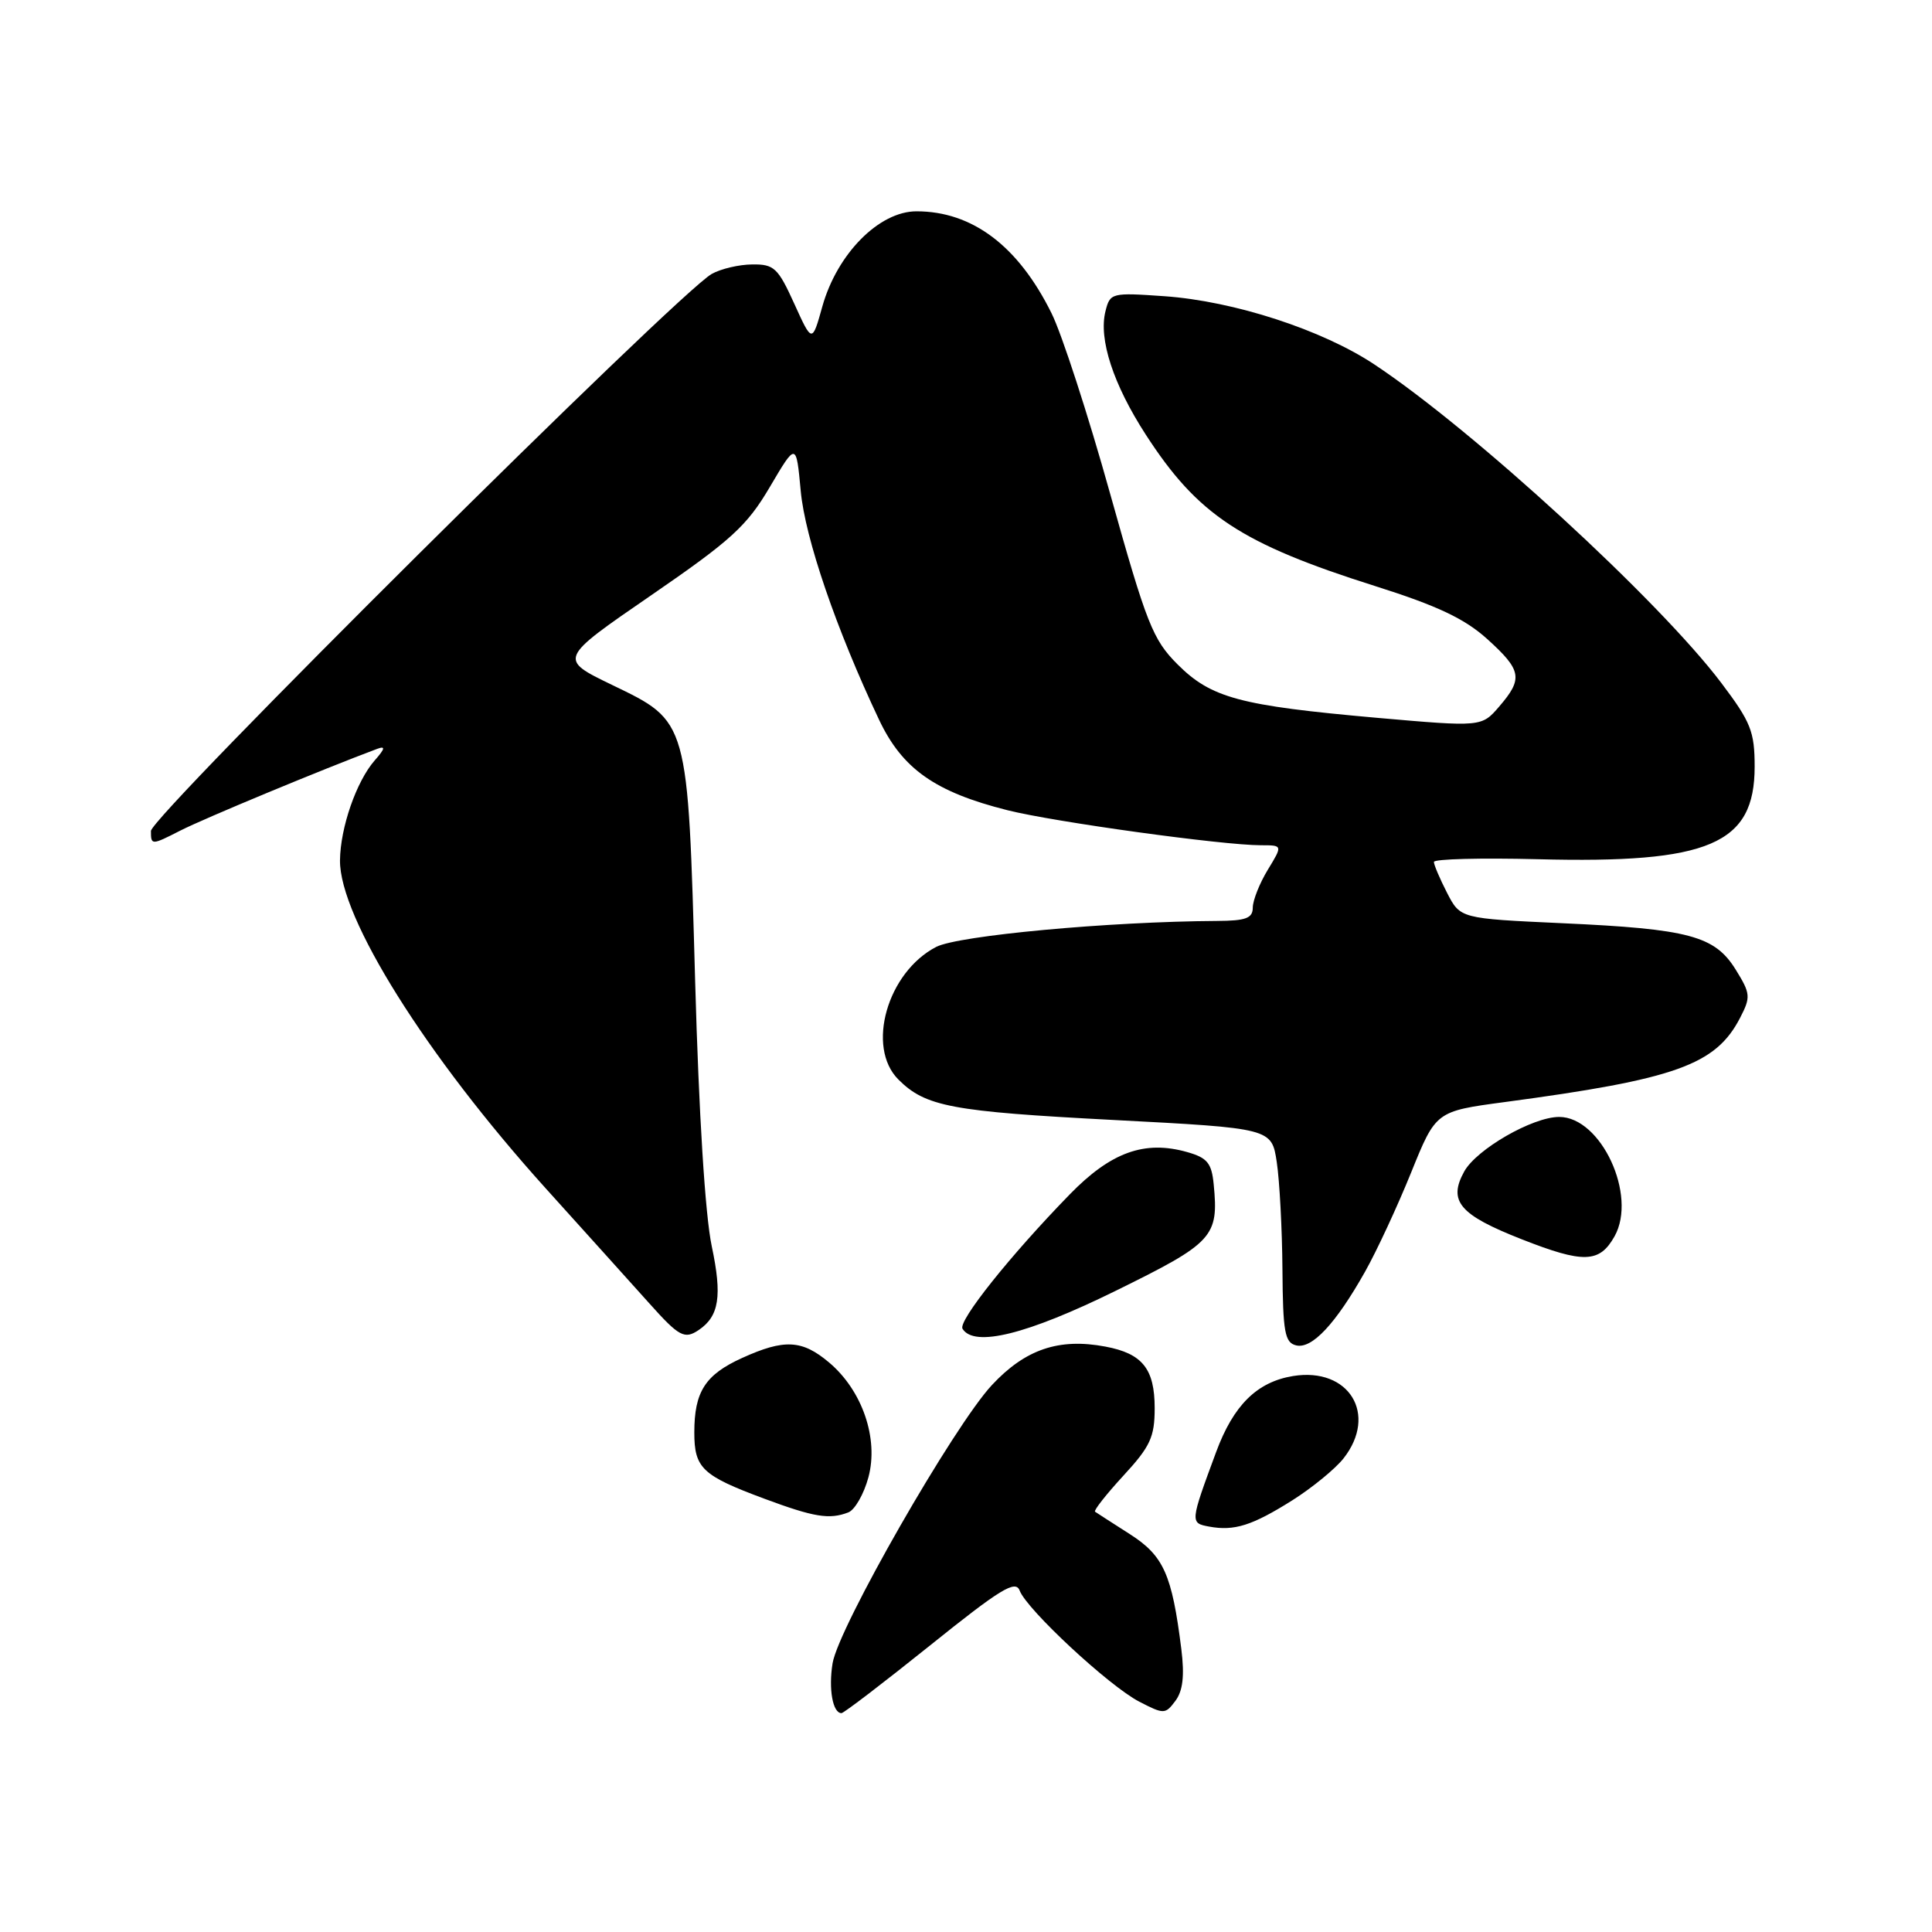 <?xml version="1.0" encoding="UTF-8" standalone="no"?>
<!DOCTYPE svg PUBLIC "-//W3C//DTD SVG 1.1//EN" "http://www.w3.org/Graphics/SVG/1.1/DTD/svg11.dtd" >
<svg xmlns="http://www.w3.org/2000/svg" xmlns:xlink="http://www.w3.org/1999/xlink" version="1.1" viewBox="0 0 256 256">
 <g >
 <path fill="currentColor"
d=" M 123.26 218.01 C 132.57 210.53 134.57 209.31 135.11 210.76 C 136.06 213.28 146.97 223.42 150.96 225.48 C 154.23 227.17 154.41 227.16 155.75 225.37 C 156.74 224.04 156.97 222.04 156.53 218.50 C 155.29 208.60 154.19 206.15 149.71 203.28 C 147.39 201.80 145.32 200.46 145.10 200.31 C 144.89 200.16 146.57 198.02 148.85 195.54 C 152.42 191.67 153.00 190.42 153.00 186.59 C 153.00 181.38 151.38 179.35 146.47 178.43 C 140.32 177.27 135.86 178.78 131.44 183.52 C 126.40 188.92 111.09 215.64 110.32 220.40 C 109.77 223.80 110.34 227.00 111.50 227.00 C 111.81 227.00 117.10 222.95 123.26 218.01 Z  M 171.27 198.78 C 173.89 197.12 176.93 194.63 178.02 193.25 C 182.61 187.42 178.76 181.13 171.34 182.33 C 166.56 183.11 163.44 186.19 161.14 192.41 C 157.69 201.73 157.68 201.81 160.21 202.28 C 163.55 202.90 165.92 202.15 171.27 198.78 Z  M 112.41 200.40 C 113.27 200.07 114.47 197.97 115.07 195.75 C 116.45 190.62 114.26 184.24 109.85 180.53 C 106.28 177.52 103.92 177.40 98.33 179.94 C 93.44 182.16 92.00 184.41 92.00 189.81 C 92.00 194.54 93.04 195.52 101.26 198.58 C 107.88 201.04 109.89 201.37 112.41 200.40 Z  M 180.88 168.50 C 182.43 165.75 185.17 159.84 186.98 155.37 C 190.26 147.25 190.26 147.25 199.38 146.03 C 222.05 143.00 227.34 141.11 230.57 134.87 C 232.00 132.11 231.96 131.66 229.99 128.48 C 227.22 124.01 223.82 123.09 207.00 122.33 C 193.50 121.71 193.50 121.71 191.75 118.32 C 190.79 116.45 190.00 114.60 190.00 114.21 C 190.00 113.82 196.18 113.66 203.75 113.85 C 226.48 114.44 232.50 111.87 232.50 101.59 C 232.50 96.94 232.00 95.68 228.08 90.49 C 219.85 79.59 195.26 57.01 182.11 48.29 C 175.20 43.70 163.52 39.90 154.30 39.25 C 147.28 38.76 147.09 38.80 146.48 41.24 C 145.55 44.93 147.51 50.93 151.82 57.59 C 158.72 68.26 164.44 72.03 182.22 77.66 C 190.45 80.26 194.08 81.98 197.06 84.67 C 201.64 88.81 201.84 89.92 198.66 93.61 C 196.32 96.33 196.32 96.33 182.41 95.11 C 164.28 93.50 160.49 92.49 156.03 88.03 C 152.75 84.75 151.93 82.67 147.11 65.46 C 144.20 55.03 140.70 44.25 139.33 41.50 C 134.92 32.59 128.84 28.00 121.44 28.00 C 116.49 28.00 110.93 33.62 108.97 40.59 C 107.61 45.46 107.61 45.46 105.24 40.23 C 103.09 35.50 102.57 35.00 99.68 35.04 C 97.93 35.05 95.52 35.62 94.32 36.29 C 89.87 38.77 20.00 108.17 20.00 110.11 C 20.00 112.01 20.07 112.01 23.89 110.06 C 27.02 108.46 42.85 101.89 50.00 99.22 C 51.11 98.81 51.02 99.21 49.65 100.76 C 47.22 103.54 45.10 109.65 45.05 114.00 C 44.98 121.58 56.45 139.87 72.27 157.42 C 77.77 163.51 83.98 170.41 86.08 172.75 C 89.98 177.11 90.71 177.50 92.59 176.23 C 95.29 174.40 95.71 171.74 94.31 165.13 C 93.44 161.03 92.60 147.62 92.11 130.00 C 91.14 95.24 91.26 95.66 81.09 90.75 C 74.00 87.32 74.00 87.32 86.25 78.90 C 96.90 71.58 98.96 69.70 102.00 64.54 C 105.50 58.60 105.50 58.60 106.10 65.05 C 106.68 71.32 110.80 83.37 116.49 95.39 C 119.57 101.89 123.92 104.95 133.50 107.36 C 139.73 108.92 162.02 112.00 167.08 112.00 C 169.97 112.00 169.97 112.00 167.99 115.25 C 166.90 117.04 166.01 119.29 166.00 120.25 C 166.00 121.67 165.10 122.01 161.25 122.03 C 146.97 122.11 126.98 123.96 124.05 125.47 C 117.57 128.83 114.74 138.74 119.04 143.04 C 122.63 146.63 126.07 147.28 147.50 148.40 C 168.50 149.50 168.50 149.50 169.18 154.00 C 169.55 156.47 169.89 162.85 169.93 168.18 C 169.99 176.53 170.24 177.91 171.75 178.27 C 173.84 178.78 176.99 175.41 180.88 168.50 Z  M 147.83 171.04 C 160.79 164.67 161.50 163.89 160.82 156.92 C 160.55 154.12 159.97 153.41 157.32 152.66 C 151.67 151.05 147.20 152.66 141.74 158.27 C 133.83 166.39 126.92 175.06 127.54 176.07 C 129.08 178.56 136.09 176.82 147.83 171.04 Z  M 213.94 163.81 C 216.97 158.39 212.15 148.00 206.60 148.00 C 203.08 148.00 195.64 152.28 194.01 155.24 C 191.85 159.16 193.39 160.97 201.61 164.20 C 209.84 167.44 211.95 167.37 213.94 163.81 Z "/>
</g>
</svg>